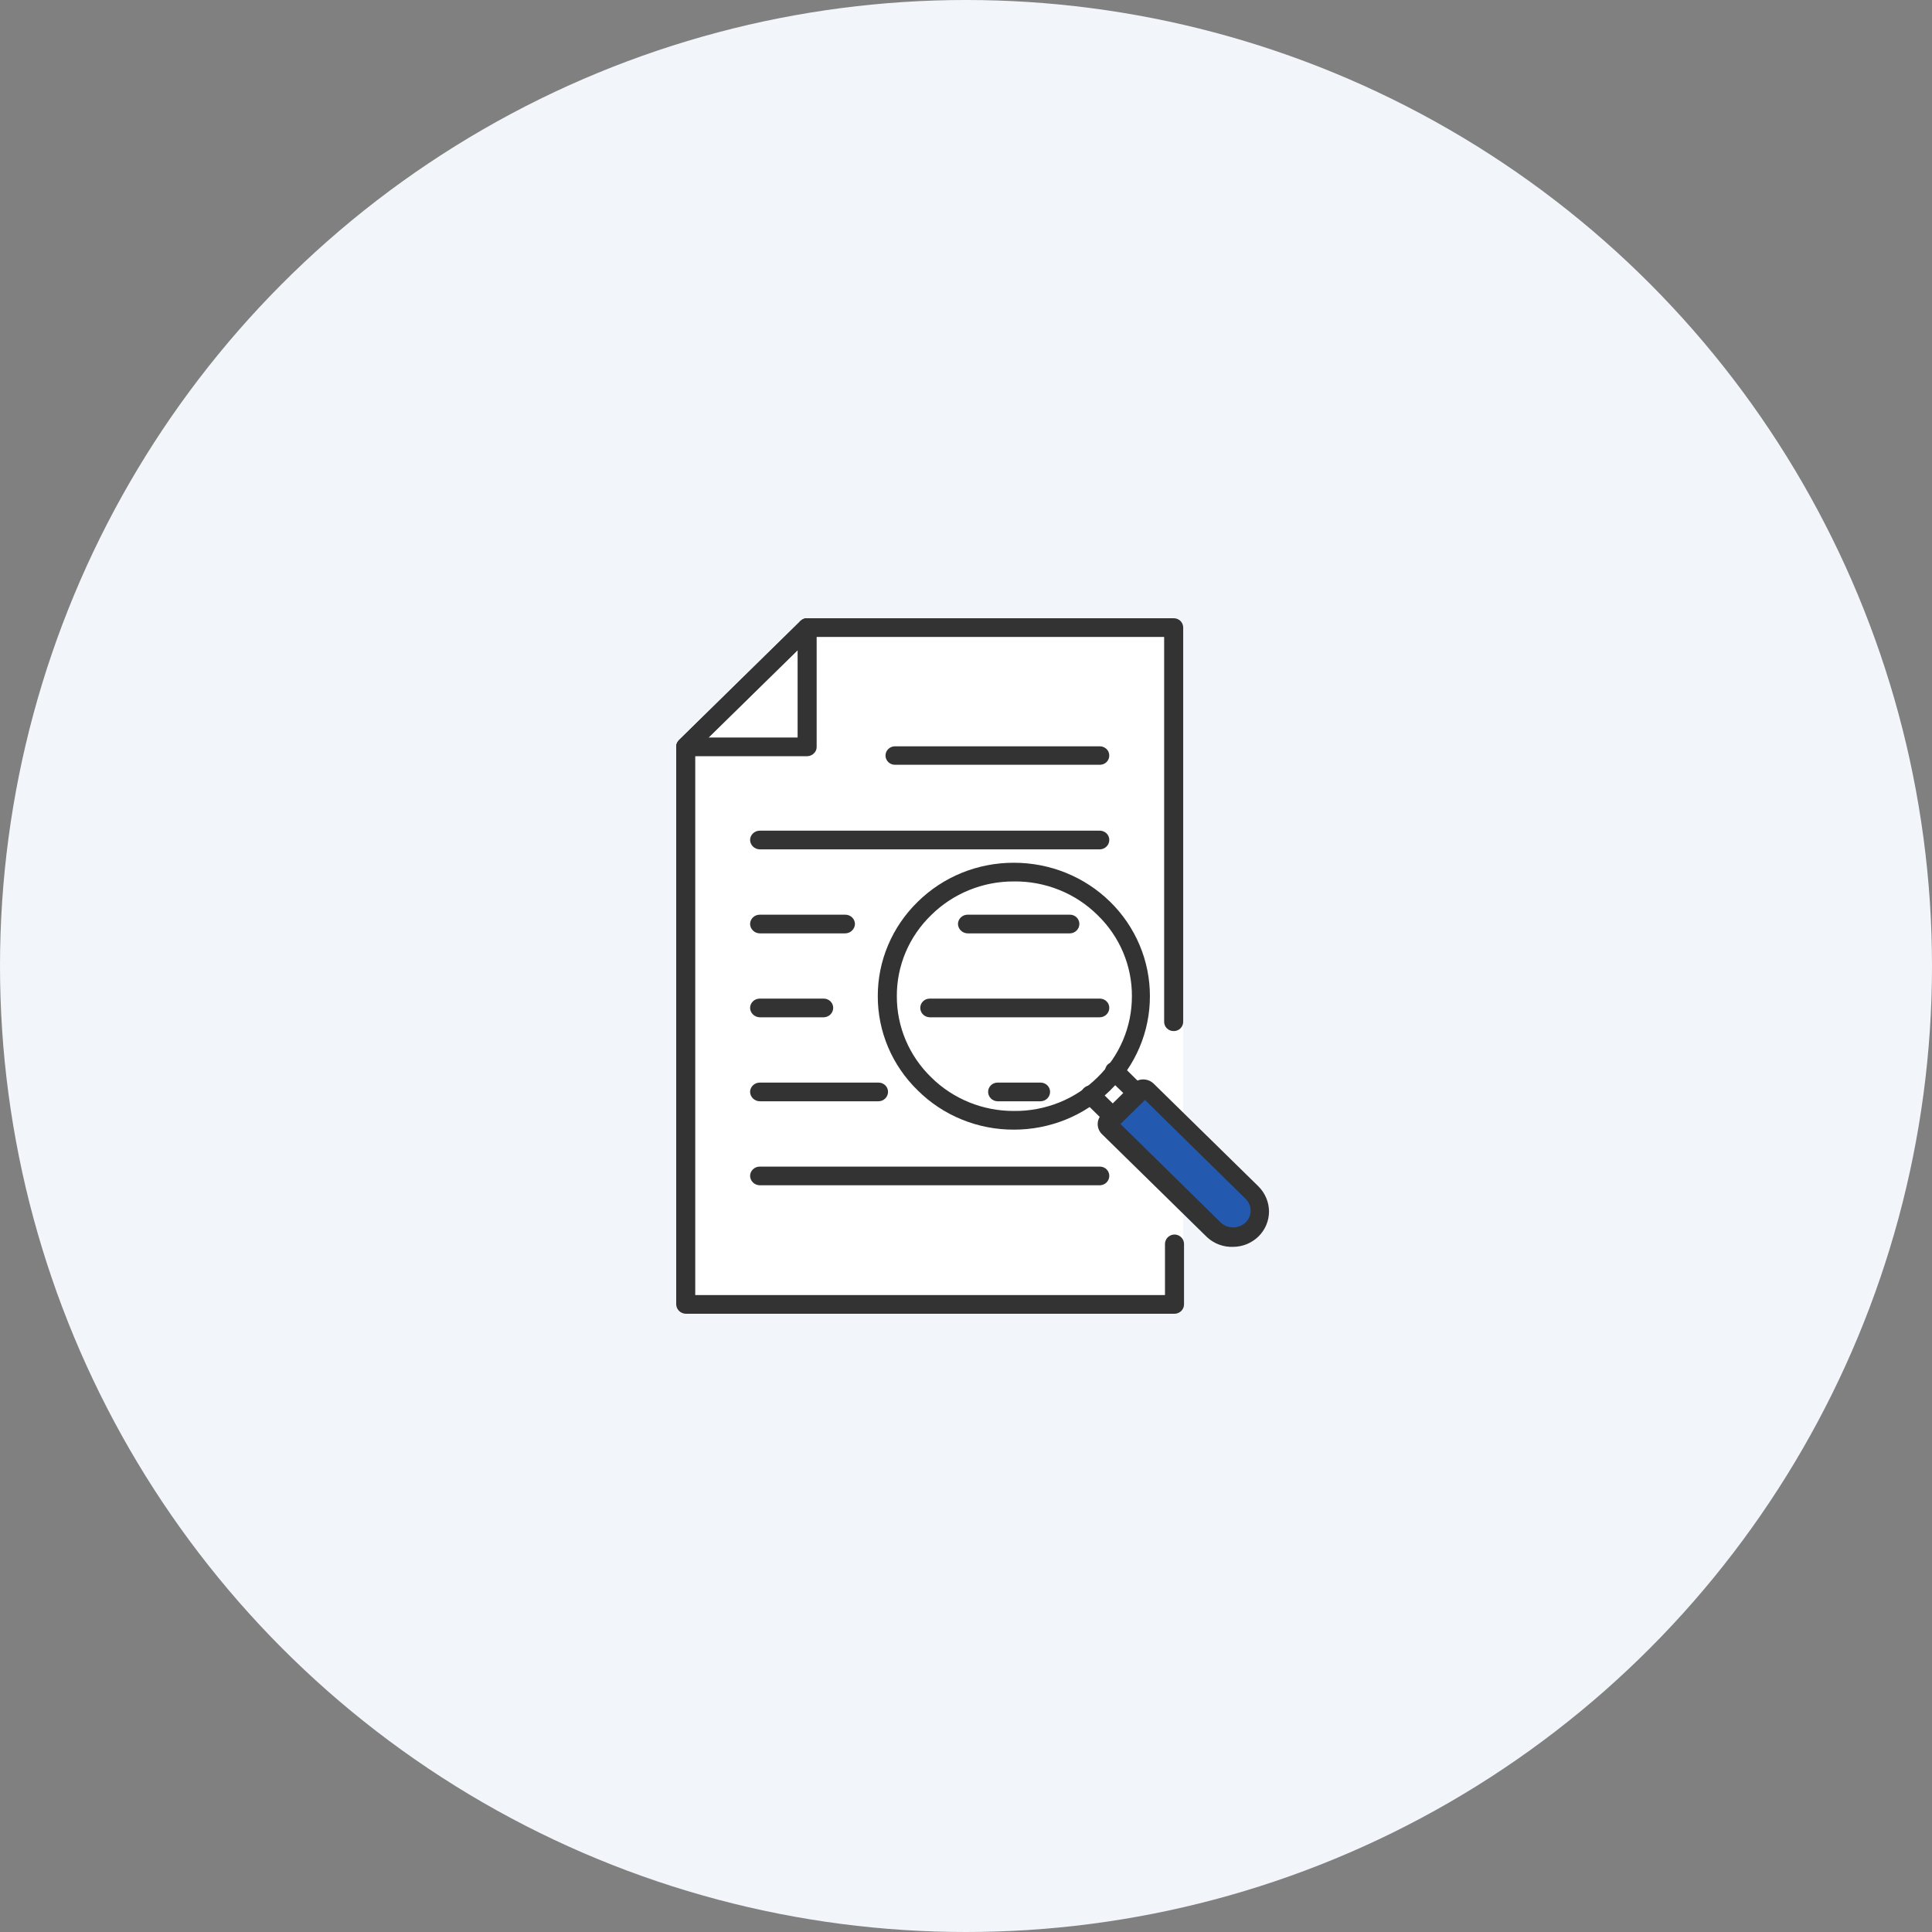 <svg width="100" height="100" viewBox="0 0 100 100" fill="none" xmlns="http://www.w3.org/2000/svg">
<rect x="0" y="0" width="100" height="100" fill="#808080" stroke="none"/>
<circle cx="50" cy="50" r="50" fill="#F2F6FB"/>
<g clip-path="url(#clip0_1075_171958)">
<path d="M35.51 38.239V67.343H61.242V32.66H42.357L35.51 38.239Z" fill="white"/>
<path d="M57.287 58.18L59.227 56.289L65.088 62.144L65.251 63.143L63.875 64.088L62.813 63.685L57.287 58.18Z" fill="#235AB0"/>
<path d="M60.754 68H35.498C35.367 67.997 35.242 67.945 35.149 67.854C35.056 67.763 35.003 67.64 35 67.511V38.641C35.001 38.577 35.015 38.514 35.041 38.456C35.067 38.398 35.105 38.345 35.152 38.301L41.436 32.138C41.529 32.05 41.653 32 41.783 32H60.754C60.884 32 61.008 32.05 61.099 32.14C61.191 32.23 61.242 32.351 61.242 32.478V52.88C61.243 52.943 61.232 53.007 61.208 53.066C61.184 53.125 61.148 53.179 61.103 53.224C61.058 53.27 61.003 53.306 60.944 53.331C60.884 53.355 60.819 53.368 60.754 53.368C60.688 53.37 60.623 53.358 60.562 53.334C60.501 53.31 60.445 53.274 60.399 53.228C60.352 53.183 60.315 53.128 60.291 53.068C60.266 53.008 60.255 52.944 60.256 52.88V32.967H41.989L35.986 38.843V67.033H60.299V64.387C60.299 64.258 60.352 64.133 60.445 64.041C60.539 63.95 60.666 63.898 60.798 63.898C60.928 63.901 61.052 63.954 61.143 64.045C61.234 64.137 61.285 64.259 61.285 64.387V67.511C61.285 67.578 61.272 67.644 61.245 67.706C61.217 67.767 61.178 67.823 61.128 67.869C61.078 67.914 61.019 67.95 60.955 67.972C60.891 67.995 60.822 68.004 60.754 68Z" fill="#333333"/>
<path d="M35.498 39.13C35.369 39.13 35.244 39.08 35.151 38.992C35.058 38.9 35.006 38.776 35.006 38.646C35.006 38.517 35.058 38.393 35.151 38.301L41.436 32.138C41.481 32.093 41.535 32.057 41.595 32.033C41.654 32.009 41.718 31.996 41.782 31.996C41.847 31.996 41.911 32.009 41.97 32.033C42.03 32.057 42.084 32.093 42.129 32.138C42.175 32.182 42.211 32.236 42.236 32.294C42.261 32.352 42.274 32.415 42.274 32.478C42.274 32.541 42.261 32.604 42.236 32.662C42.211 32.721 42.175 32.773 42.129 32.818L35.845 38.992C35.75 39.077 35.627 39.126 35.498 39.13Z" fill="#333333"/>
<path d="M41.783 39.141H35.498C35.367 39.138 35.242 39.085 35.149 38.994C35.056 38.903 35.003 38.781 35 38.652C35.003 38.524 35.057 38.402 35.15 38.313C35.243 38.224 35.368 38.173 35.498 38.173H41.284V32.478C41.287 32.35 41.341 32.229 41.434 32.139C41.527 32.05 41.652 32 41.783 32C41.912 32 42.036 32.05 42.127 32.14C42.219 32.23 42.27 32.351 42.27 32.478V38.652C42.273 38.715 42.261 38.778 42.237 38.836C42.213 38.895 42.176 38.948 42.129 38.992C42.085 39.038 42.031 39.075 41.971 39.1C41.912 39.126 41.848 39.14 41.783 39.141Z" fill="#333333"/>
<path d="M56.929 39.585H46.322C46.192 39.585 46.068 39.535 45.977 39.445C45.885 39.355 45.834 39.234 45.834 39.107C45.834 38.98 45.885 38.858 45.977 38.769C46.068 38.679 46.192 38.629 46.322 38.629H56.929C57.058 38.629 57.182 38.679 57.274 38.769C57.365 38.858 57.416 38.98 57.416 39.107C57.416 39.234 57.365 39.355 57.274 39.445C57.182 39.535 57.058 39.585 56.929 39.585Z" fill="#333333"/>
<path d="M56.929 43.963H39.323C39.191 43.961 39.066 43.908 38.973 43.817C38.88 43.726 38.827 43.603 38.824 43.474C38.827 43.346 38.881 43.225 38.974 43.135C39.067 43.046 39.192 42.996 39.323 42.996H56.929C57.059 42.996 57.182 43.047 57.274 43.136C57.365 43.226 57.417 43.347 57.417 43.474C57.417 43.602 57.366 43.725 57.275 43.816C57.184 43.907 57.059 43.96 56.929 43.963Z" fill="#333333"/>
<path d="M55.381 48.311H50.082C49.951 48.308 49.826 48.256 49.733 48.164C49.64 48.074 49.587 47.951 49.584 47.822C49.587 47.694 49.641 47.572 49.734 47.483C49.827 47.394 49.952 47.344 50.082 47.344H55.381C55.51 47.344 55.634 47.394 55.725 47.484C55.817 47.574 55.868 47.695 55.868 47.822C55.868 47.95 55.817 48.072 55.726 48.164C55.635 48.255 55.511 48.308 55.381 48.311Z" fill="#333333"/>
<path d="M43.754 48.311H39.323C39.191 48.308 39.066 48.256 38.973 48.164C38.88 48.074 38.827 47.951 38.824 47.822C38.827 47.694 38.881 47.572 38.974 47.483C39.067 47.394 39.192 47.344 39.323 47.344H43.754C43.884 47.344 44.01 47.394 44.103 47.483C44.196 47.572 44.25 47.694 44.252 47.822C44.25 47.951 44.196 48.074 44.103 48.164C44.011 48.256 43.885 48.308 43.754 48.311Z" fill="#333333"/>
<path d="M56.929 52.655H48.12C47.99 52.652 47.866 52.599 47.775 52.508C47.684 52.416 47.633 52.294 47.633 52.166C47.633 52.039 47.684 51.917 47.776 51.828C47.867 51.738 47.991 51.688 48.12 51.688H56.929C57.058 51.688 57.182 51.738 57.274 51.828C57.365 51.917 57.417 52.039 57.417 52.166C57.417 52.294 57.366 52.416 57.275 52.508C57.183 52.599 57.059 52.652 56.929 52.655Z" fill="#333333"/>
<path d="M42.638 52.655H39.323C39.191 52.652 39.066 52.599 38.973 52.508C38.88 52.417 38.827 52.295 38.824 52.166C38.827 52.038 38.881 51.916 38.974 51.827C39.067 51.738 39.192 51.688 39.323 51.688H42.638C42.767 51.688 42.891 51.738 42.983 51.828C43.074 51.917 43.126 52.039 43.126 52.166C43.126 52.294 43.075 52.416 42.983 52.508C42.892 52.599 42.768 52.652 42.638 52.655Z" fill="#333333"/>
<path d="M53.853 57.002H51.632C51.502 56.999 51.378 56.947 51.287 56.855C51.196 56.764 51.145 56.641 51.145 56.513C51.145 56.386 51.196 56.265 51.287 56.175C51.379 56.086 51.503 56.035 51.632 56.035H53.864C53.993 56.035 54.117 56.086 54.209 56.175C54.3 56.265 54.352 56.386 54.352 56.513C54.352 56.643 54.299 56.767 54.206 56.859C54.112 56.951 53.985 57.002 53.853 57.002Z" fill="#333333"/>
<path d="M45.477 57.002H39.323C39.191 56.999 39.066 56.947 38.973 56.856C38.88 56.765 38.827 56.642 38.824 56.513C38.827 56.386 38.881 56.264 38.974 56.175C39.067 56.085 39.192 56.035 39.323 56.035H45.477C45.606 56.035 45.73 56.086 45.822 56.175C45.913 56.265 45.964 56.386 45.964 56.513C45.964 56.641 45.913 56.764 45.822 56.855C45.731 56.947 45.607 56.999 45.477 57.002Z" fill="#333333"/>
<path d="M56.929 61.35H39.323C39.191 61.347 39.066 61.295 38.973 61.204C38.88 61.112 38.827 60.99 38.824 60.861C38.827 60.733 38.881 60.611 38.974 60.522C39.067 60.433 39.192 60.383 39.323 60.383H56.929C57.059 60.383 57.182 60.433 57.274 60.523C57.365 60.613 57.417 60.734 57.417 60.861C57.417 60.989 57.366 61.111 57.275 61.203C57.184 61.294 57.059 61.347 56.929 61.35Z" fill="#333333"/>
<path d="M63.831 64.537C63.581 64.547 63.33 64.507 63.096 64.419C62.861 64.332 62.647 64.198 62.466 64.027L57.049 58.715C56.975 58.646 56.917 58.564 56.877 58.472C56.837 58.381 56.816 58.283 56.816 58.183C56.816 58.084 56.837 57.986 56.877 57.894C56.917 57.803 56.975 57.721 57.049 57.652L58.631 56.09C58.775 55.95 58.969 55.871 59.172 55.871C59.375 55.871 59.57 55.95 59.714 56.09L65.132 61.403C65.483 61.751 65.682 62.22 65.684 62.71C65.682 63.197 65.484 63.663 65.132 64.006C64.785 64.342 64.319 64.533 63.831 64.537ZM57.981 58.162L63.192 63.284C63.363 63.443 63.59 63.532 63.826 63.532C64.062 63.532 64.289 63.443 64.46 63.284C64.546 63.205 64.614 63.109 64.661 63.003C64.707 62.897 64.731 62.783 64.731 62.667C64.73 62.55 64.706 62.435 64.659 62.327C64.613 62.22 64.545 62.122 64.46 62.04L59.248 56.919L57.981 58.162Z" fill="#333333"/>
<path d="M57.645 58.33C57.58 58.33 57.516 58.317 57.456 58.292C57.396 58.266 57.343 58.228 57.299 58.181L56.096 57.002C56.05 56.957 56.014 56.904 55.989 56.846C55.964 56.788 55.951 56.725 55.951 56.662C55.951 56.598 55.964 56.536 55.989 56.477C56.014 56.419 56.05 56.366 56.096 56.322C56.141 56.277 56.195 56.241 56.255 56.217C56.314 56.192 56.378 56.18 56.443 56.18C56.507 56.18 56.571 56.192 56.63 56.217C56.69 56.241 56.744 56.277 56.789 56.322L57.645 57.161L58.187 56.619L57.331 55.79C57.243 55.696 57.194 55.573 57.194 55.445C57.194 55.317 57.243 55.194 57.331 55.1C57.427 55.013 57.553 54.965 57.683 54.965C57.814 54.965 57.939 55.013 58.035 55.1L59.227 56.279C59.274 56.323 59.312 56.376 59.338 56.434C59.364 56.493 59.378 56.555 59.379 56.619C59.377 56.751 59.323 56.877 59.227 56.97L57.992 58.181C57.947 58.227 57.894 58.264 57.834 58.29C57.775 58.315 57.71 58.329 57.645 58.33Z" fill="#333333"/>
<path d="M52.476 58.47C51.551 58.473 50.635 58.295 49.781 57.946C48.927 57.598 48.153 57.086 47.503 56.44C46.846 55.802 46.324 55.043 45.969 54.205C45.614 53.368 45.432 52.47 45.434 51.563C45.432 50.654 45.613 49.755 45.969 48.916C46.324 48.077 46.846 47.315 47.503 46.675C48.155 46.033 48.93 45.524 49.783 45.177C50.637 44.831 51.552 44.654 52.476 44.656C53.402 44.655 54.318 44.832 55.173 45.178C56.029 45.525 56.806 46.033 57.46 46.675C58.114 47.317 58.633 48.079 58.986 48.918C59.34 49.757 59.521 50.656 59.519 51.563C59.52 52.469 59.339 53.366 58.986 54.203C58.633 55.04 58.114 55.8 57.46 56.44C56.808 57.085 56.031 57.596 55.176 57.945C54.32 58.293 53.403 58.472 52.476 58.47ZM52.476 45.623C51.681 45.62 50.892 45.773 50.158 46.072C49.423 46.372 48.756 46.811 48.197 47.366C47.63 47.914 47.181 48.568 46.876 49.288C46.571 50.009 46.416 50.783 46.42 51.563C46.417 52.343 46.573 53.116 46.878 53.837C47.183 54.557 47.632 55.211 48.197 55.76C48.756 56.315 49.423 56.754 50.158 57.054C50.892 57.353 51.681 57.506 52.476 57.503C53.281 57.513 54.079 57.363 54.824 57.064C55.569 56.765 56.244 56.321 56.81 55.76C57.375 55.211 57.823 54.557 58.128 53.837C58.433 53.116 58.589 52.343 58.587 51.563C58.591 50.783 58.436 50.009 58.131 49.288C57.826 48.568 57.377 47.914 56.81 47.366C56.244 46.805 55.569 46.361 54.824 46.062C54.079 45.763 53.281 45.613 52.476 45.623Z" fill="#333333"/>
</g>
<defs>
<clipPath id="clip0_1075_171958">
<rect width="30.706" height="36" fill="white" transform="translate(35 32)"/>
</clipPath>
</defs>
</svg>

